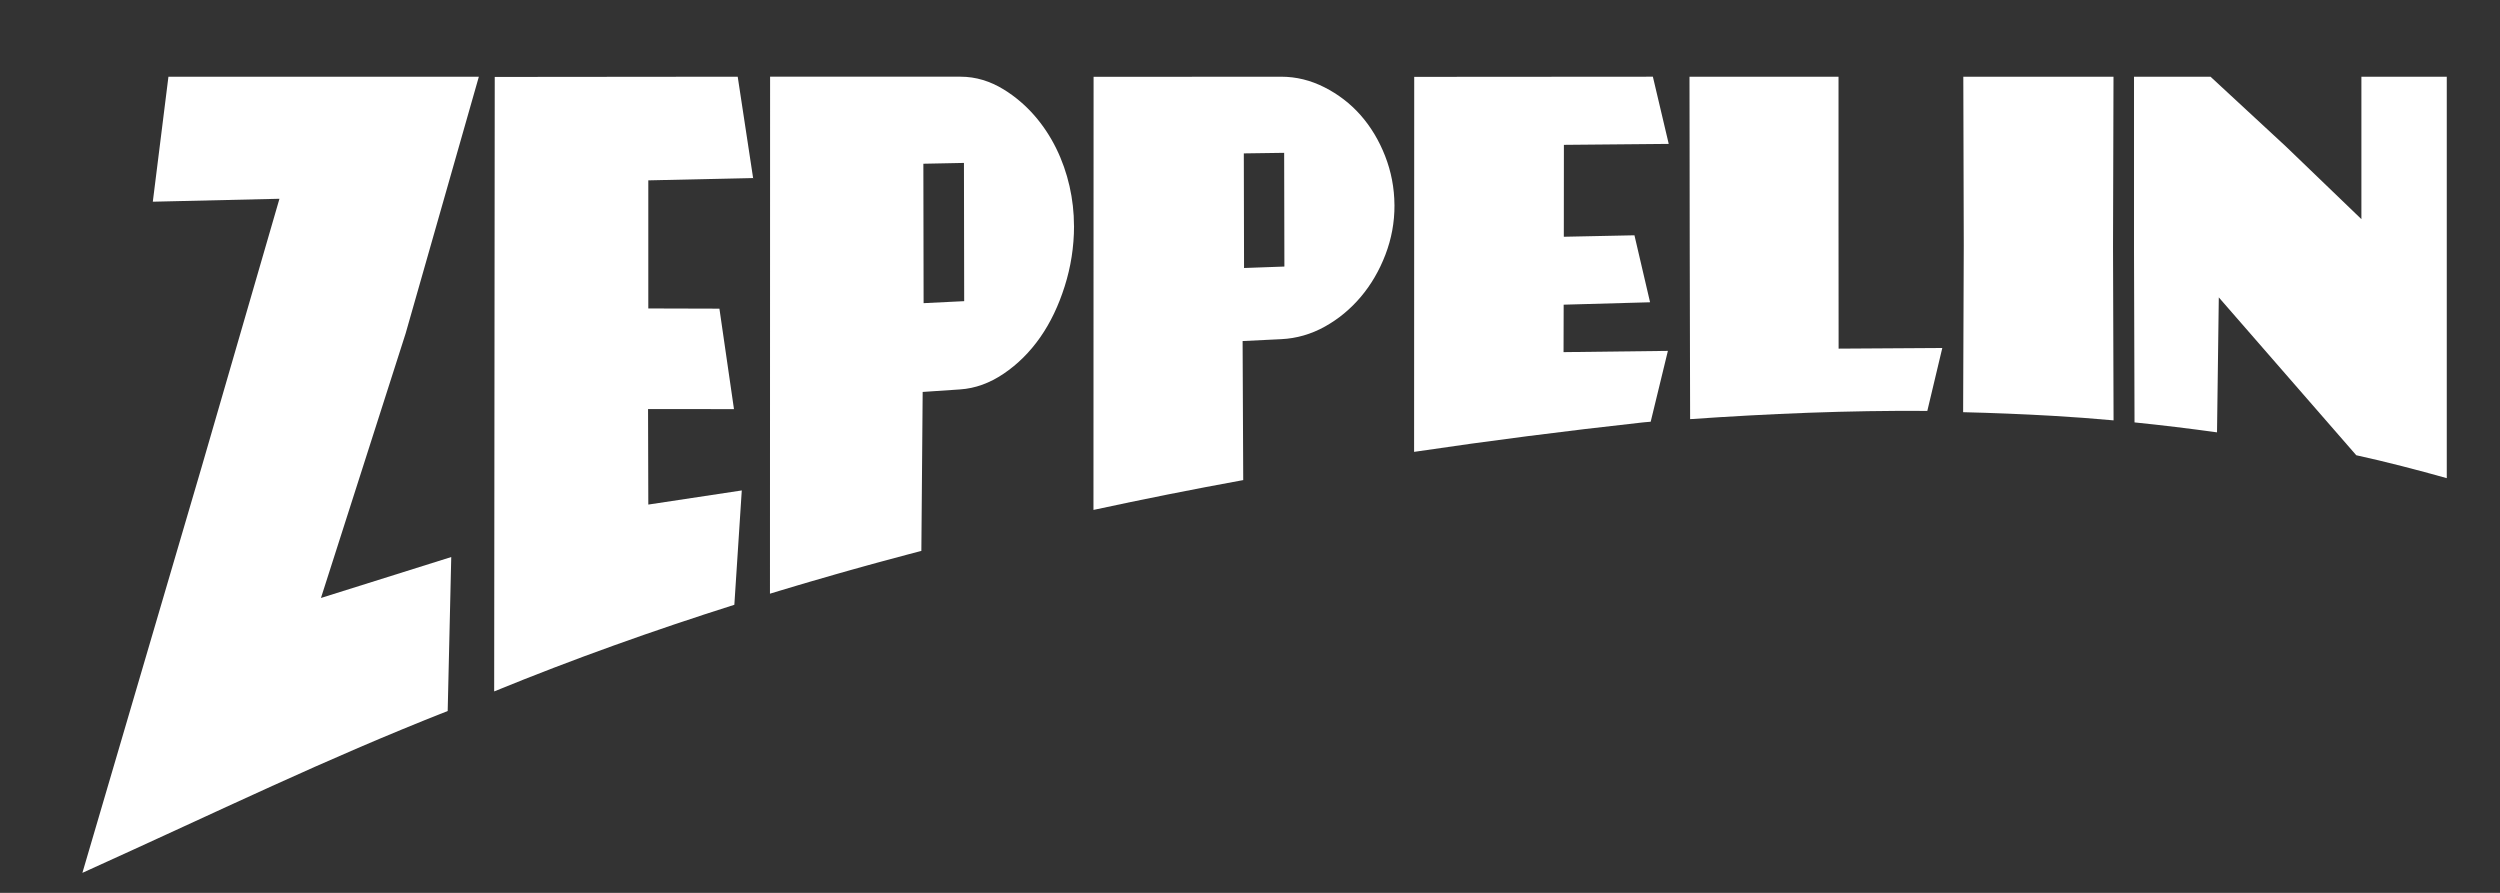 <?xml version="1.0" encoding="UTF-8" standalone="no"?>
<!-- Created with Inkscape (http://www.inkscape.org/) -->

<svg
   xmlns:dc="http://purl.org/dc/elements/1.1/"
   xmlns:cc="http://creativecommons.org/ns#"
   xmlns:rdf="http://www.w3.org/1999/02/22-rdf-syntax-ns#"
   xmlns:svg="http://www.w3.org/2000/svg"
   xmlns="http://www.w3.org/2000/svg"
   xmlns:sodipodi="http://sodipodi.sourceforge.net/DTD/sodipodi-0.dtd"
   xmlns:inkscape="http://www.inkscape.org/namespaces/inkscape"
   width="210mm"
   height="75mm"
   viewBox="0 0 210 75"
   version="1.1"
   id="svg845"
   inkscape:version="0.92.4 (unknown)"
   sodipodi:docname="logo_white.svg">
  <rect x="0" y="0" width="210" height="75" fill="#333333" stroke="none"/>
  <defs
     id="defs839" />
  <sodipodi:namedview
     id="base"
     pagecolor="#ffffff"
     bordercolor="#666666"
     borderopacity="1.0"
     inkscape:pageopacity="0.0"
     inkscape:pageshadow="2"
     inkscape:zoom="0.35"
     inkscape:cx="400"
     inkscape:cy="-11.428571"
     inkscape:document-units="mm"
     inkscape:current-layer="layer1"
     showgrid="false"
     inkscape:window-width="1366"
     inkscape:window-height="707"
     inkscape:window-x="0"
     inkscape:window-y="25"
     inkscape:window-maximized="1" />
  <g
     inkscape:label="Capa 1"
     inkscape:groupmode="layer"
     id="layer1"
     transform="translate(0,-222)">
    <g
       id="g875"
       transform="matrix(1.087,0,0,1.087,-18.677,203.636)"
       style="fill:#ffffff">
      <path
         id="path139"
         style="fill:#ffffff;fill-rule:evenodd;stroke-width:0.265"
         d="M 41.984,63.104 52.053,59.94 51.778,71.838 c -9.708,3.829 -17.059,7.455 -28.229,12.508 l 9.208,-31.338 6.02,-20.754 -9.786,0.227 1.207,-9.659 h 23.988 l -5.659,19.842 z"
         inkscape:connector-curvature="0" />
      <path
         id="path141"
         style="fill:#ffffff;fill-rule:evenodd;stroke-width:0.265"
         d="m 147.789,49.283 -0.03,-13.148 -0.018,-13.313 h 11.516 v 10.679 l 0.007,10.335 8.012,-0.05 -1.157,4.862 c -6.121,-0.044 -12.214,0.213 -18.33,0.635 z"
         inkscape:connector-curvature="0" />
      <path
         id="path143"
         style="fill:#ffffff;fill-rule:evenodd;stroke-width:0.265"
         d="m 55.37,70.326 0.044,-47.486 18.776,-0.018 1.19,7.83 -8.099,0.18 2.65e-4,9.899 5.495,0.015 1.125,7.764 -6.64,-0.006 0.02,7.382 7.223,-1.092 -0.574,8.836 C 67.672,65.615 61.462,67.828 55.37,70.325 Z"
         inkscape:connector-curvature="0" />
      <path
         id="path145"
         style="fill:#ffffff;fill-rule:evenodd;stroke-width:0.265"
         d="m 91.673,29.484 -3.136,0.063 0.018,10.774 3.136,-0.154 z m 8.507,4.861 c 0,1.63 -0.252,3.19 -0.721,4.672 -0.468,1.479 -1.091,2.8 -1.892,3.946 -0.802,1.147 -1.752,2.087 -2.83,2.813 -1.066,0.719 -2.182,1.133 -3.37,1.212 l -2.884,0.194 -0.101,12.285 -0.078,0.02 -0.106,0.028 -0.735,0.193 -0.184,0.049 -0.05,0.013 c -0.657,0.174 -1.313,0.35 -1.968,0.529 l -0.178,0.049 h -0.005 l -0.916,0.252 -0.15,0.042 -0.033,0.009 -0.915,0.255 -0.123,0.034 -0.06,0.017 -1.009,0.286 -0.088,0.025 c -0.67,0.191 -1.338,0.384 -2.007,0.58 l -0.04,0.012 -1.053,0.311 -0.013,0.004 -1.064,0.319 -0.015,0.004 -0.909,0.276 0.01,-39.952 h 14.725 c 1.171,0 2.284,0.343 3.334,0.989 3.579,2.204 5.425,6.44 5.425,10.533 z"
         inkscape:connector-curvature="0" />
      <path
         id="path147"
         style="fill:#ffffff;fill-rule:evenodd;stroke-width:0.265"
         d="m 116.418,28.704 -3.118,0.044 0.018,8.856 3.118,-0.112 z m 8.525,4.029 c 0.009,1.347 -0.236,2.631 -0.703,3.85 -0.47,1.228 -1.109,2.316 -1.892,3.244 -0.803,0.951 -1.729,1.716 -2.776,2.3 -1.062,0.593 -2.2,0.92 -3.37,0.976 l -2.995,0.146 0.048,10.745 c -3.87,0.706 -7.729,1.473 -11.573,2.305 l 0.009,-33.468 14.492,-0.009 c 1.171,0 2.273,0.273 3.352,0.82 1.046,0.53 1.993,1.246 2.793,2.155 0.785,0.892 1.424,1.953 1.892,3.154 0.469,1.2 0.712,2.464 0.721,3.782 z"
         inkscape:connector-curvature="0" />
      <path
         id="path149"
         style="fill:#ffffff;fill-rule:evenodd;stroke-width:0.265"
         d="m 126.459,51.813 0.009,-28.979 18.443,-0.013 1.225,5.193 -8.101,0.074 -0.006,7.102 5.458,-0.113 1.207,5.176 -6.677,0.186 -0.009,3.667 8.063,-0.097 -1.329,5.475 -0.425,0.036 -0.242,0.024 c -5.88,0.649 -11.757,1.399 -17.617,2.269 z"
         inkscape:connector-curvature="0" />
      <path
         id="path151"
         style="fill:#ffffff;fill-rule:evenodd;stroke-width:0.265"
         d="m 168.887,48.747 0.049,-12.903 -0.035,-13.019 h 11.606 l -0.037,13.122 0.042,13.432 c -1.581,-0.144 -3.164,-0.262 -4.749,-0.353 -2.29,-0.131 -4.582,-0.223 -6.875,-0.279 z"
         inkscape:connector-curvature="0" />
      <path
         id="path153"
         style="fill:#ffffff;fill-rule:evenodd;stroke-width:0.265"
         d="m 199.267,52.074 -10.623,-12.199 -0.138,10.43 c -2.12,-0.294 -4.245,-0.553 -6.375,-0.769 L 182.092,36.331 V 22.822 h 5.912 l 5.821,5.388 5.839,5.619 v -5.498 -5.509 l 6.597,0.003 v 31.02 c -2.313,-0.647 -4.648,-1.257 -6.994,-1.771 z"
         inkscape:connector-curvature="0" />
    </g>
  </g>
</svg>
